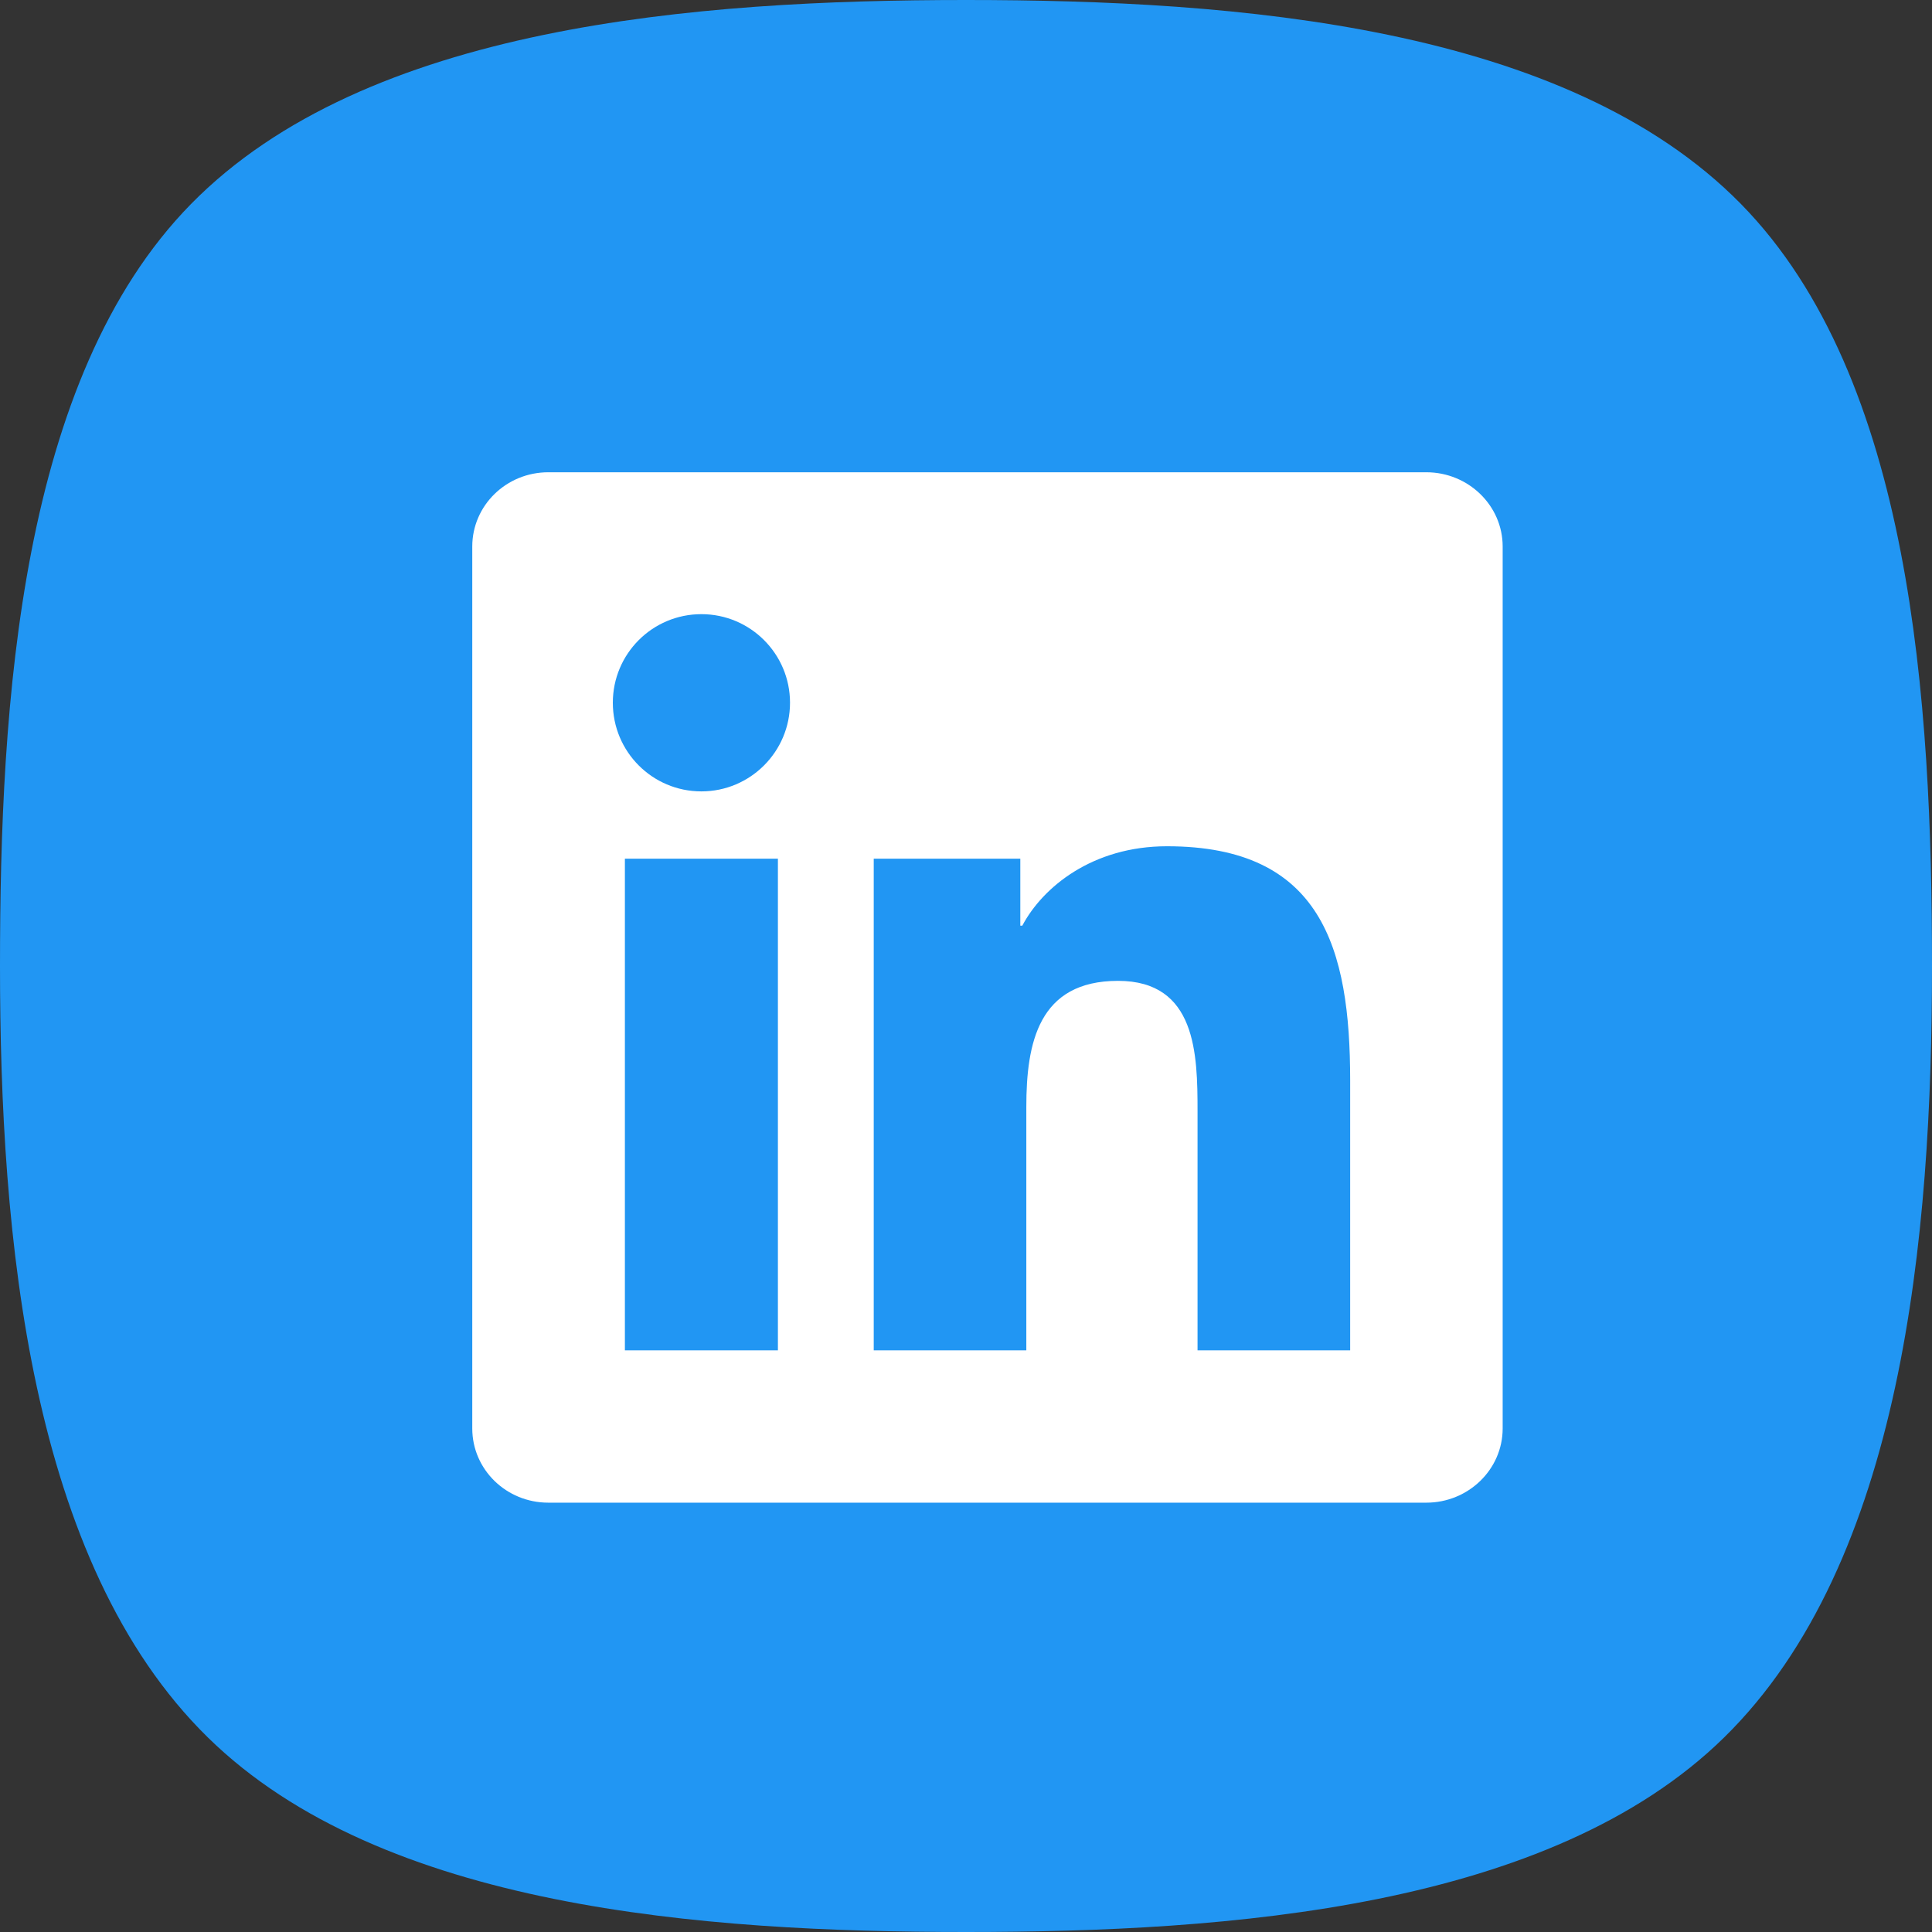 <svg width="45" height="45" viewBox="0 0 45 45" fill="none" xmlns="http://www.w3.org/2000/svg">
<rect x="0" y="0" width="45" height="45" fill="#333333" stroke="none"/>
<path d="M45 22.5C45 28.791 44.322 36.384 40.16 40.467C36.101 44.449 28.635 45 22.5 45C16.365 45 8.899 44.449 4.84 40.467C0.678 36.384 6.89257e-10 28.791 6.89257e-10 22.5C6.89257e-10 16.365 0.465 8.813 4.447 4.754C8.53 0.592 16.209 0 22.5 0C28.791 0 36.47 0.592 40.553 4.754C44.535 8.813 45 16.365 45 22.5Z" fill="#2196F3"/>
<path d="M31.447 31.452H27.893V25.883C27.893 24.555 27.866 22.846 26.041 22.846C24.188 22.846 23.905 24.291 23.905 25.785V31.452H20.351V20H23.765V21.561H23.811C24.288 20.661 25.448 19.711 27.181 19.711C30.782 19.711 31.448 22.081 31.448 25.166V31.452H31.447ZM16.337 18.433C15.193 18.433 14.274 17.507 14.274 16.368C14.274 15.23 15.194 14.305 16.337 14.305C17.477 14.305 18.401 15.23 18.401 16.368C18.401 17.507 17.476 18.433 16.337 18.433ZM18.119 31.452H14.555V20H18.119V31.452ZM33.225 11H12.771C11.792 11 11 11.774 11 12.729V33.271C11 34.227 11.792 35 12.771 35H33.222C34.2 35 35 34.227 35 33.271V12.729C35 11.774 34.2 11 33.222 11H33.225Z" fill="white"/>
</svg>
